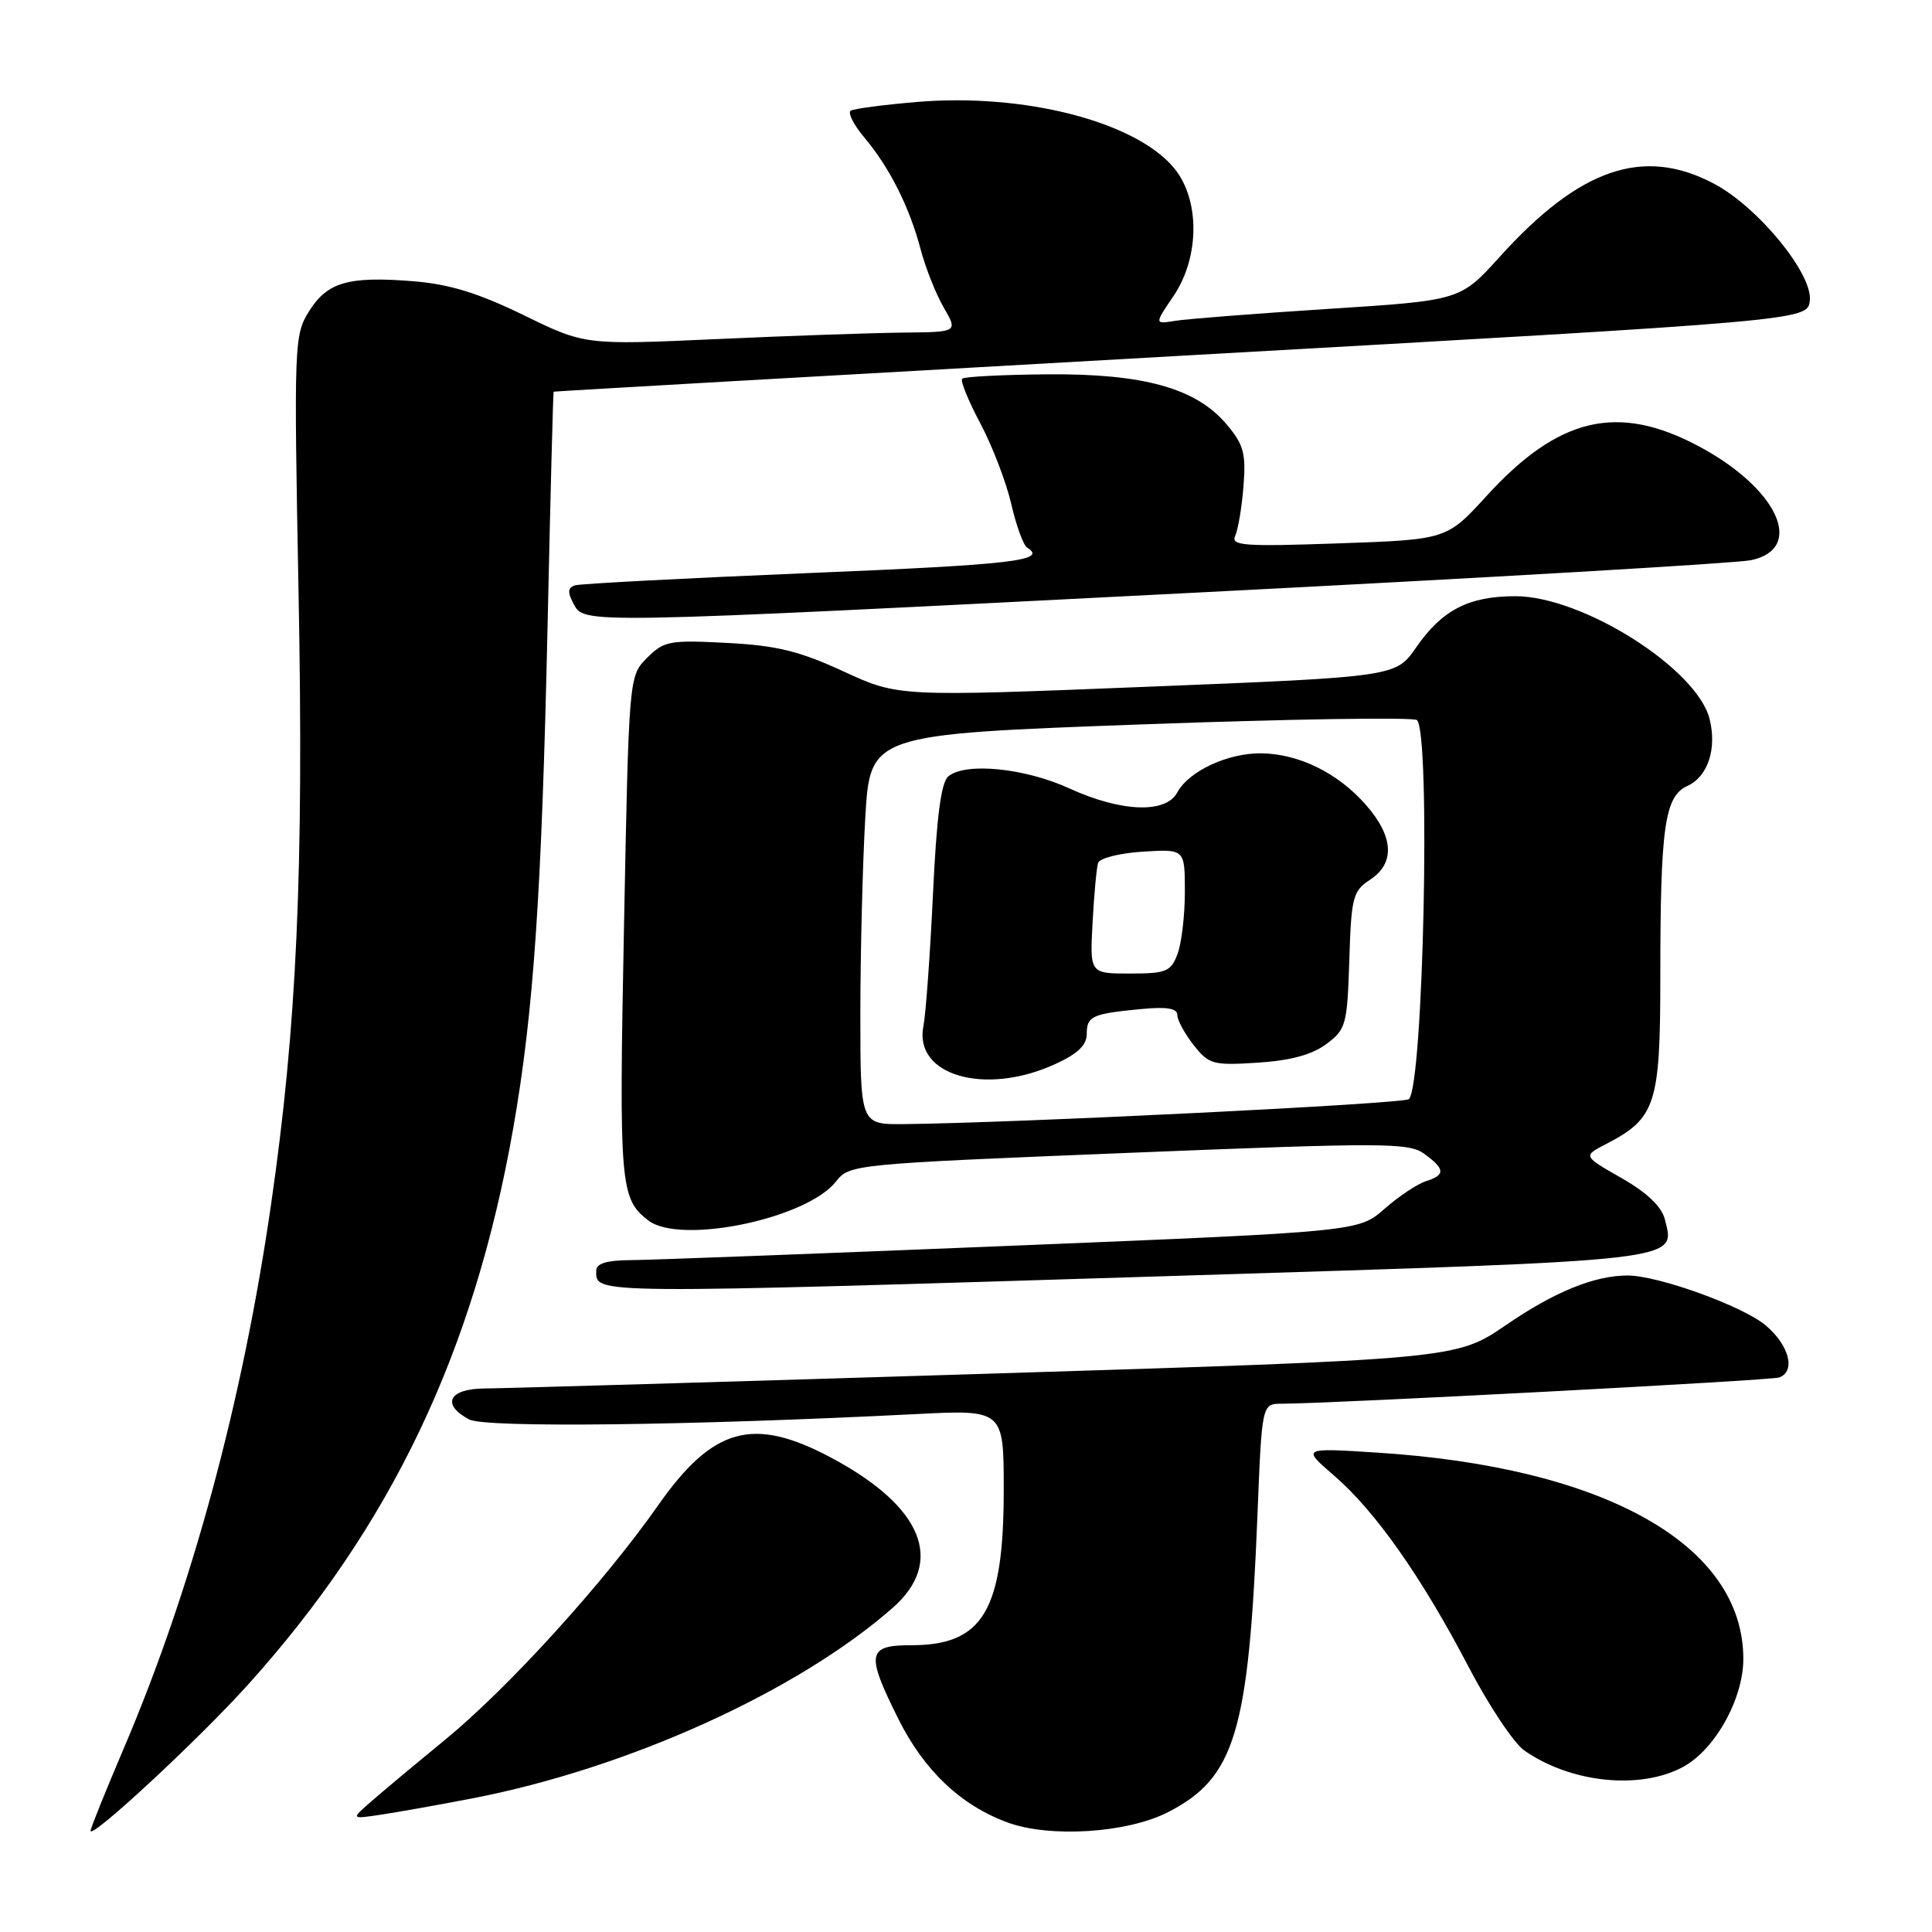 <?xml version="1.0" encoding="UTF-8" standalone="no"?>
<!DOCTYPE svg PUBLIC "-//W3C//DTD SVG 1.1//EN" "http://www.w3.org/Graphics/SVG/1.1/DTD/svg11.dtd" >
<svg xmlns="http://www.w3.org/2000/svg" xmlns:xlink="http://www.w3.org/1999/xlink" version="1.1" viewBox="0 0 256 256">
 <g >
 <path fill="currentColor"
d=" M 32.86 223.23 C 51.82 202.18 62.78 179.20 68.00 149.53 C 70.70 134.18 71.78 118.43 72.56 82.75 C 72.93 65.84 73.29 51.96 73.36 51.90 C 73.44 51.85 110.85 49.71 156.50 47.14 C 239.50 42.47 239.50 42.47 239.81 39.84 C 240.22 36.30 232.95 27.42 227.09 24.33 C 217.76 19.40 209.33 22.28 198.72 34.03 C 193.50 39.81 193.50 39.81 176.00 40.93 C 166.38 41.55 157.25 42.26 155.73 42.51 C 152.96 42.96 152.96 42.96 155.48 39.25 C 159.00 34.07 159.02 26.36 155.52 22.21 C 150.37 16.08 135.64 12.32 121.51 13.51 C 117.11 13.88 113.17 14.40 112.73 14.66 C 112.30 14.93 113.11 16.53 114.52 18.21 C 117.87 22.19 120.50 27.41 121.98 33.01 C 122.63 35.48 124.01 38.96 125.05 40.75 C 126.93 44.00 126.93 44.00 119.72 44.07 C 115.75 44.11 104.62 44.49 95.00 44.93 C 77.50 45.72 77.50 45.72 69.37 41.75 C 63.32 38.81 59.55 37.65 54.70 37.26 C 46.13 36.58 43.36 37.38 40.93 41.28 C 38.98 44.40 38.94 45.60 39.56 78.50 C 40.26 115.35 39.34 135.92 35.93 159.50 C 32.15 185.68 25.43 210.53 16.37 231.74 C 13.97 237.37 12.00 242.26 12.00 242.59 C 12.00 243.78 26.31 230.50 32.86 223.23 Z  M 154.75 240.13 C 163.65 235.58 165.46 229.57 166.62 200.75 C 167.21 186.00 167.21 186.00 169.85 186.00 C 176.61 185.98 234.64 182.92 235.75 182.52 C 237.98 181.71 237.08 178.24 233.95 175.61 C 230.90 173.05 219.68 169.00 215.64 169.01 C 211.26 169.02 205.98 171.17 199.56 175.57 C 192.96 180.09 192.96 180.09 130.73 182.03 C 96.50 183.09 66.59 183.97 64.25 183.98 C 59.48 184.00 58.42 186.08 62.15 188.08 C 64.28 189.22 91.49 188.89 121.25 187.38 C 133.00 186.78 133.00 186.78 133.00 197.42 C 133.00 213.39 130.26 218.00 120.78 218.00 C 114.89 218.00 114.70 219.08 119.07 227.83 C 122.46 234.60 127.29 239.19 133.46 241.47 C 139.08 243.55 149.32 242.90 154.75 240.13 Z  M 62.50 238.31 C 83.14 234.34 105.66 224.14 118.27 213.06 C 125.26 206.93 122.28 199.63 110.15 193.16 C 99.78 187.63 94.47 189.10 87.18 199.50 C 80.01 209.72 67.38 223.63 59.01 230.50 C 54.99 233.80 50.53 237.52 49.10 238.78 C 46.50 241.05 46.50 241.05 50.50 240.45 C 52.70 240.12 58.10 239.16 62.50 238.31 Z  M 222.99 234.14 C 227.23 231.87 231.00 225.13 231.00 219.81 C 231.00 204.72 212.70 194.41 182.50 192.48 C 172.50 191.84 172.50 191.84 176.77 195.52 C 182.22 200.21 188.39 208.99 194.58 220.84 C 197.26 225.98 200.59 230.98 201.98 231.95 C 208.11 236.24 217.30 237.20 222.99 234.14 Z  M 156.41 169.04 C 223.51 166.95 222.00 167.13 220.61 161.60 C 220.18 159.88 218.27 158.05 214.86 156.10 C 209.74 153.18 209.74 153.18 212.78 151.61 C 219.40 148.19 220.00 146.36 220.00 129.50 C 220.00 109.52 220.57 105.52 223.59 104.14 C 226.30 102.91 227.52 99.22 226.53 95.27 C 224.85 88.59 209.69 79.00 200.79 79.00 C 194.62 79.00 191.09 80.82 187.66 85.77 C 184.95 89.68 184.95 89.68 152.00 91.00 C 119.05 92.32 119.05 92.32 111.78 88.97 C 105.92 86.27 102.92 85.53 96.33 85.19 C 88.73 84.79 87.98 84.93 85.74 87.17 C 83.33 89.58 83.33 89.58 82.68 122.89 C 82.01 157.13 82.16 158.83 85.91 161.72 C 90.15 164.97 106.89 161.50 110.77 156.56 C 112.57 154.28 112.96 154.24 149.53 152.76 C 183.44 151.39 186.66 151.40 188.71 152.88 C 191.50 154.91 191.55 155.69 188.93 156.52 C 187.80 156.88 185.33 158.53 183.45 160.18 C 180.02 163.19 180.02 163.19 134.26 165.06 C 109.09 166.09 86.36 166.95 83.75 166.97 C 80.33 166.99 79.00 167.40 79.00 168.42 C 79.00 171.49 77.82 171.48 156.41 169.04 Z  M 159.00 78.50 C 197.23 76.55 230.07 74.63 232.00 74.23 C 239.25 72.72 235.59 64.73 225.09 59.13 C 214.38 53.42 206.54 55.25 197.00 65.69 C 191.70 71.50 191.70 71.50 177.34 72.00 C 164.81 72.44 163.06 72.31 163.67 71.00 C 164.05 70.17 164.55 67.22 164.77 64.42 C 165.11 60.08 164.79 58.90 162.55 56.25 C 158.50 51.43 151.54 49.49 138.74 49.60 C 132.82 49.65 127.76 49.91 127.49 50.18 C 127.23 50.44 128.30 53.10 129.89 56.08 C 131.47 59.06 133.32 63.86 133.99 66.75 C 134.65 69.64 135.61 72.26 136.10 72.56 C 138.88 74.28 134.25 74.82 107.25 75.93 C 90.89 76.61 76.92 77.34 76.21 77.56 C 75.23 77.87 75.18 78.46 75.99 79.99 C 77.44 82.69 76.46 82.71 159.00 78.50 Z  M 114.00 134.25 C 114.01 126.14 114.30 114.51 114.65 108.41 C 115.29 97.31 115.29 97.31 151.15 95.99 C 170.87 95.27 187.35 95.01 187.76 95.42 C 189.59 97.25 188.61 143.72 186.69 145.64 C 186.08 146.26 134.31 148.81 119.75 148.95 C 114.00 149.00 114.00 149.00 114.00 134.25 Z  M 139.75 141.03 C 142.77 139.66 144.00 138.50 144.00 137.02 C 144.00 134.64 144.68 134.33 151.25 133.70 C 154.61 133.38 156.00 133.61 156.00 134.49 C 156.00 135.17 156.97 136.96 158.16 138.47 C 160.18 141.04 160.71 141.19 166.65 140.81 C 171.00 140.53 173.84 139.76 175.74 138.35 C 178.35 136.40 178.52 135.81 178.79 127.24 C 179.05 118.87 179.26 118.06 181.54 116.57 C 184.88 114.38 184.68 110.85 180.99 106.65 C 177.29 102.43 172.14 99.89 167.14 99.82 C 162.71 99.76 157.51 102.18 155.99 105.01 C 154.48 107.83 148.57 107.61 141.70 104.47 C 135.81 101.77 127.93 100.98 125.66 102.87 C 124.70 103.67 124.10 108.23 123.62 118.55 C 123.24 126.56 122.67 134.39 122.36 135.95 C 121.05 142.49 130.47 145.24 139.75 141.03 Z  M 144.77 122.25 C 144.97 118.54 145.30 114.98 145.50 114.35 C 145.70 113.71 148.37 113.04 151.43 112.85 C 157.00 112.50 157.00 112.50 157.00 118.18 C 157.00 121.31 156.56 125.02 156.02 126.43 C 155.15 128.74 154.52 129.00 149.73 129.00 C 144.41 129.00 144.41 129.00 144.77 122.25 Z "/>
</g>
</svg>